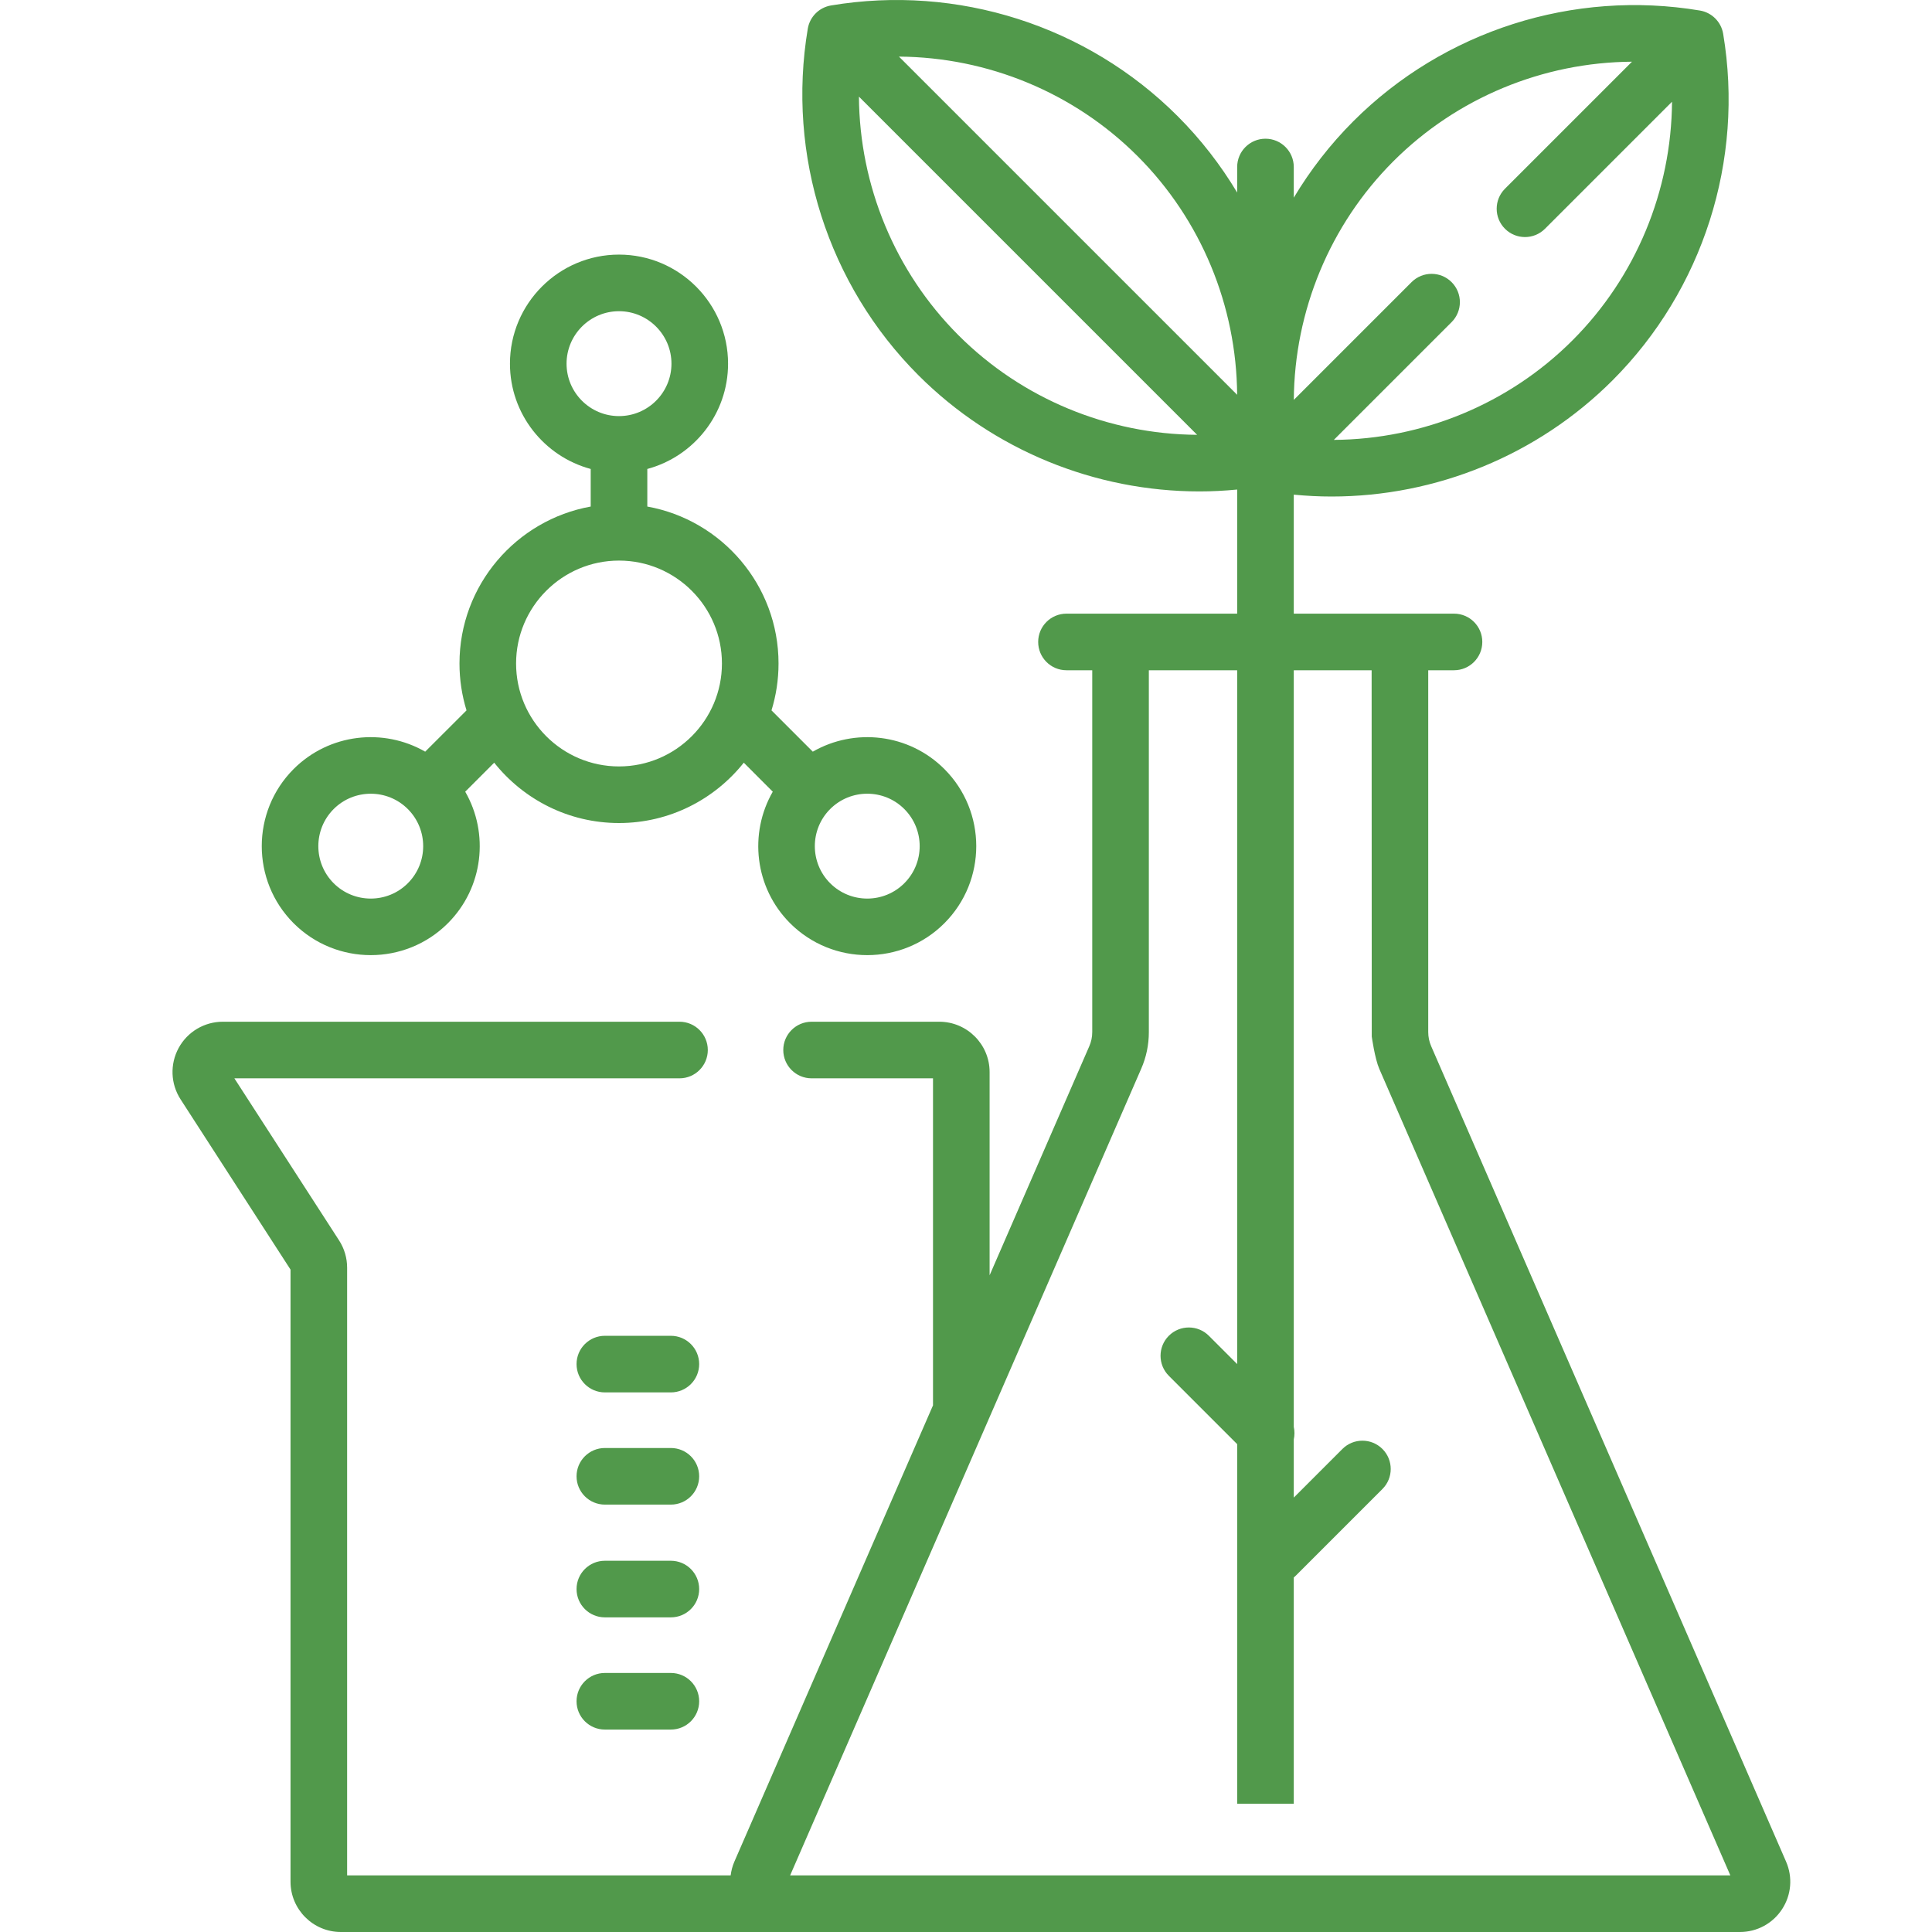 <svg width="64" height="64" viewBox="0 0 64 64" fill="none" xmlns="http://www.w3.org/2000/svg">
<path d="M59.166 61.669L47.41 34.658C47.345 34.509 47.312 34.351 47.312 34.189V22.203H48.166C48.684 22.203 49.103 21.783 49.103 21.265C49.103 20.747 48.684 20.328 48.166 20.328H42.858V16.386C43.275 16.426 43.691 16.448 44.107 16.448C47.569 16.448 50.935 15.081 53.416 12.601C56.414 9.602 57.785 5.31 57.082 1.119C57.016 0.725 56.707 0.415 56.313 0.349C52.122 -0.353 47.829 1.018 44.831 4.016C44.064 4.783 43.405 5.635 42.858 6.548V5.532C42.858 5.015 42.438 4.595 41.921 4.595C41.403 4.595 40.983 5.015 40.983 5.532V6.379C40.437 5.466 39.777 4.614 39.01 3.847C36.012 0.849 31.719 -0.522 27.528 0.181C27.134 0.247 26.825 0.556 26.759 0.95C26.056 5.142 27.427 9.434 30.425 12.432C32.906 14.912 36.272 16.279 39.735 16.279C40.15 16.279 40.566 16.257 40.983 16.217V20.328H35.328C34.81 20.328 34.391 20.748 34.391 21.265C34.391 21.783 34.81 22.203 35.328 22.203H36.182V34.189C36.182 34.352 36.149 34.509 36.084 34.658L32.782 42.246V35.512C32.782 34.593 32.034 33.846 31.115 33.846H26.885C26.367 33.846 25.947 34.266 25.947 34.783C25.947 35.301 26.367 35.721 26.885 35.721H30.907V46.554L29.137 50.618C27.747 53.812 27.018 55.487 24.899 60.356L24.327 61.669C24.263 61.816 24.224 61.97 24.204 62.125H11.499V41.995C11.499 41.673 11.407 41.361 11.233 41.091L7.764 35.721H22.51C23.027 35.721 23.447 35.301 23.447 34.783C23.447 34.266 23.027 33.846 22.51 33.846H7.381C6.771 33.846 6.21 34.179 5.918 34.715C5.626 35.251 5.65 35.903 5.981 36.416L9.624 42.057V62.334C9.624 63.252 10.372 64 11.291 64H57.639C58.202 64 58.723 63.719 59.032 63.247C59.341 62.775 59.391 62.185 59.166 61.669ZM46.157 5.342C48.265 3.234 51.12 2.064 54.062 2.044L49.854 6.252C49.488 6.618 49.488 7.212 49.854 7.578C50.037 7.761 50.277 7.853 50.517 7.853C50.757 7.853 50.997 7.761 51.18 7.578L55.388 3.37C55.367 6.312 54.198 9.167 52.09 11.275C49.982 13.383 47.127 14.552 44.185 14.572L48.086 10.671C48.452 10.305 48.452 9.712 48.086 9.346C47.72 8.98 47.126 8.98 46.76 9.346L42.859 13.247C42.88 10.305 44.049 7.45 46.157 5.342ZM31.751 11.106C29.643 8.998 28.473 6.143 28.453 3.201L39.656 14.404C36.713 14.384 33.859 13.214 31.751 11.106ZM29.779 1.875C32.721 1.895 35.576 3.065 37.684 5.173C39.792 7.281 40.961 10.136 40.982 13.078L29.779 1.875ZM26.174 62.125L37.803 35.406C37.972 35.02 38.057 34.611 38.057 34.189V22.203H40.983V45.187L40.045 44.249C39.679 43.883 39.085 43.883 38.719 44.249C38.353 44.615 38.353 45.209 38.719 45.575L40.983 47.839V59.75C33.73 59.75 74.472 59.75 42.858 59.75V52.256C42.879 52.238 42.9 52.22 42.92 52.2L45.795 49.325C46.161 48.959 46.161 48.365 45.795 47.999C45.428 47.633 44.835 47.633 44.469 47.999L42.858 49.61V47.682C42.888 47.545 42.888 47.404 42.858 47.268V22.203H45.437C45.437 25.606 45.441 34.336 45.441 34.336C45.441 34.336 45.542 35.065 45.69 35.406L57.32 62.125H26.174Z" fill="#51994B"/>
<path d="M12.282 31.64C13.207 31.64 14.132 31.288 14.836 30.584C16.015 29.405 16.207 27.607 15.411 26.226L16.371 25.265C17.34 26.482 18.833 27.264 20.505 27.264C22.178 27.264 23.67 26.482 24.639 25.265L25.599 26.226C24.804 27.607 24.995 29.405 26.174 30.584C26.879 31.288 27.804 31.64 28.729 31.64C29.654 31.64 30.579 31.288 31.283 30.584C32.692 29.175 32.692 26.884 31.283 25.475C30.104 24.296 28.306 24.105 26.925 24.9L25.557 23.532C25.708 23.041 25.79 22.519 25.79 21.979C25.79 19.386 23.911 17.224 21.443 16.78V15.535C22.982 15.121 24.118 13.714 24.118 12.047C24.118 10.055 22.497 8.434 20.505 8.434C18.513 8.434 16.893 10.055 16.893 12.047C16.893 13.714 18.029 15.121 19.568 15.535V16.78C17.1 17.224 15.221 19.386 15.221 21.979C15.221 22.519 15.303 23.041 15.454 23.532L14.085 24.9C12.705 24.105 10.907 24.296 9.727 25.475C8.319 26.884 8.319 29.175 9.727 30.584C10.431 31.288 11.357 31.64 12.282 31.64ZM27.5 26.801C28.178 26.123 29.28 26.123 29.957 26.801C30.635 27.479 30.635 28.581 29.957 29.258C29.28 29.936 28.178 29.936 27.5 29.258C26.823 28.581 26.823 27.479 27.5 26.801ZM18.768 12.047C18.768 11.089 19.547 10.309 20.505 10.309C21.463 10.309 22.243 11.089 22.243 12.047C22.243 13.005 21.463 13.784 20.505 13.784C19.547 13.784 18.768 13.005 18.768 12.047ZM20.505 18.57C22.385 18.57 23.915 20.099 23.915 21.979C23.915 23.859 22.385 25.389 20.505 25.389C18.625 25.389 17.096 23.859 17.096 21.979C17.096 20.1 18.625 18.57 20.505 18.57ZM11.053 26.801C11.392 26.462 11.837 26.293 12.282 26.293C12.726 26.293 13.171 26.462 13.51 26.801C14.188 27.479 14.188 28.581 13.51 29.258C12.833 29.936 11.73 29.936 11.053 29.258C10.376 28.581 10.376 27.479 11.053 26.801Z" fill="#51994B"/>
<path d="M22.223 44.25H20.037C19.519 44.25 19.099 44.67 19.099 45.187C19.099 45.705 19.519 46.125 20.037 46.125H22.223C22.741 46.125 23.161 45.705 23.161 45.187C23.161 44.67 22.741 44.25 22.223 44.25Z" fill="#51994B"/>
<path d="M22.223 47.967H20.037C19.519 47.967 19.099 48.387 19.099 48.904C19.099 49.422 19.519 49.842 20.037 49.842H22.223C22.741 49.842 23.161 49.422 23.161 48.904C23.161 48.387 22.741 47.967 22.223 47.967Z" fill="#51994B"/>
<path d="M22.223 51.702H20.037C19.519 51.702 19.099 52.122 19.099 52.64C19.099 53.158 19.519 53.577 20.037 53.577H22.223C22.741 53.577 23.161 53.158 23.161 52.64C23.161 52.122 22.741 51.702 22.223 51.702Z" fill="#51994B"/>
<path d="M22.223 55.419H20.037C19.519 55.419 19.099 55.839 19.099 56.357C19.099 56.875 19.519 57.294 20.037 57.294H22.223C22.741 57.294 23.161 56.875 23.161 56.357C23.161 55.839 22.741 55.419 22.223 55.419Z" fill="#51994B"/>
</svg>
